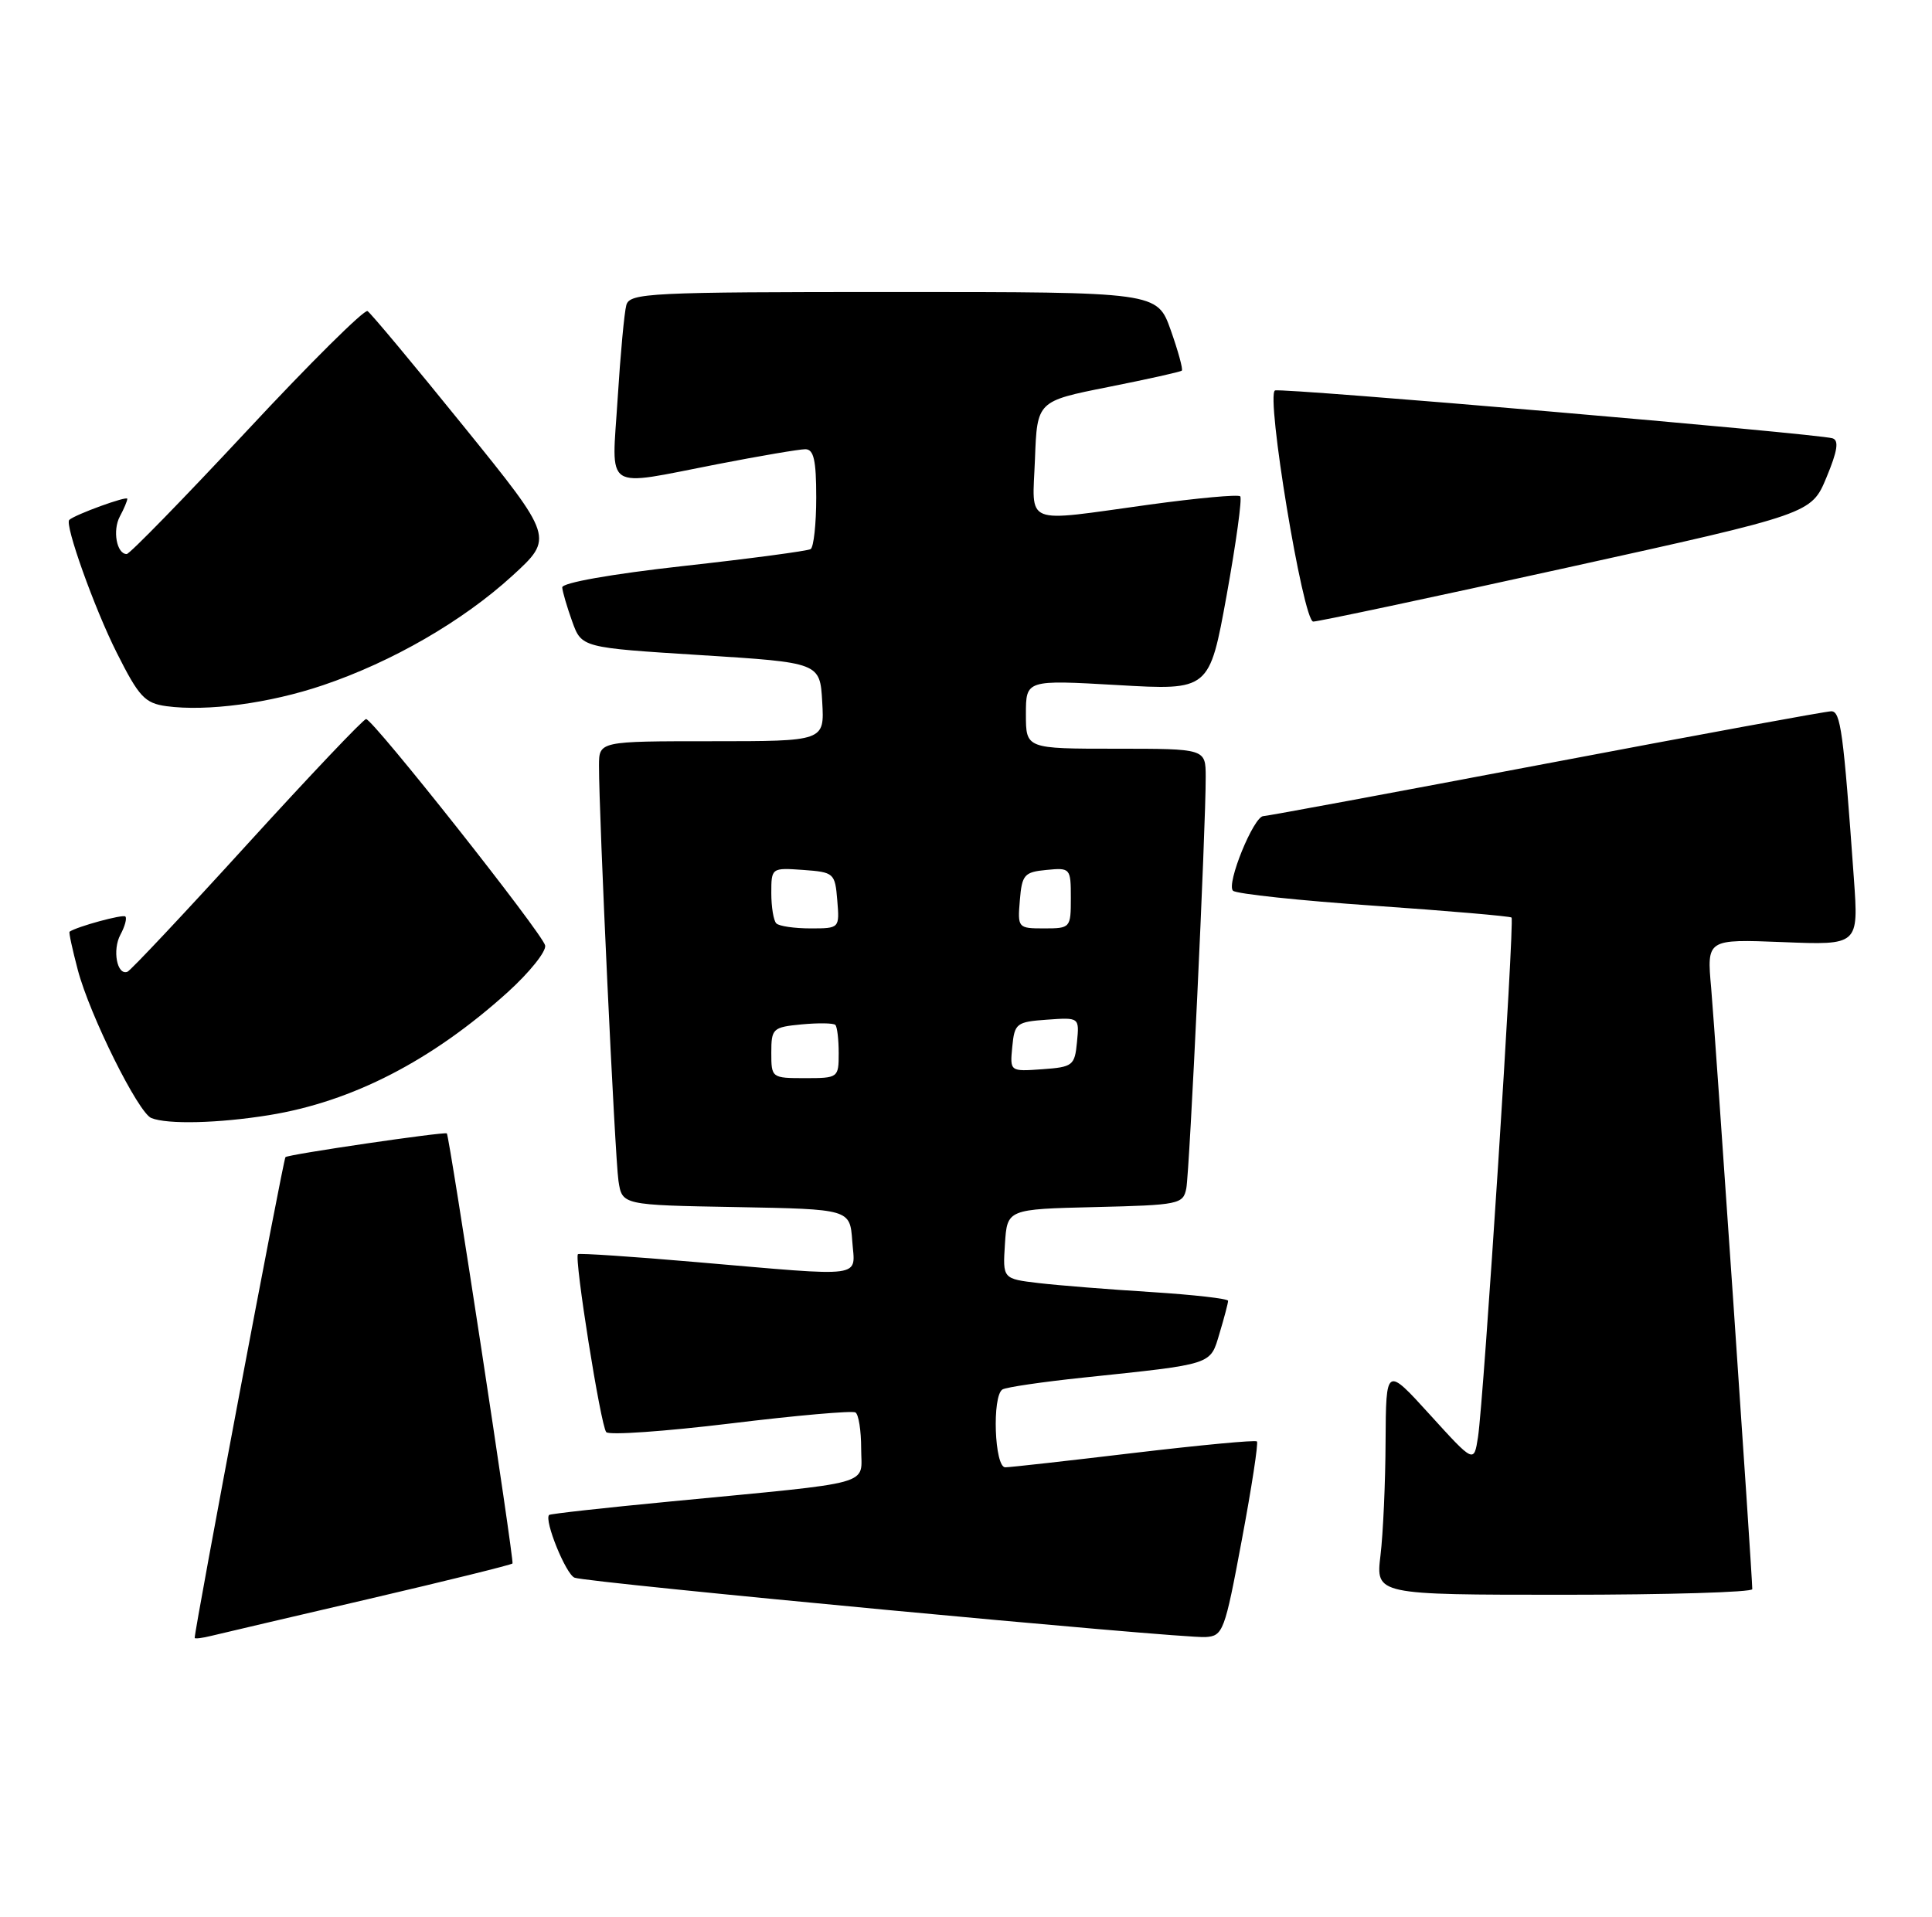 <?xml version="1.0" encoding="UTF-8" standalone="no"?>
<!DOCTYPE svg PUBLIC "-//W3C//DTD SVG 1.1//EN" "http://www.w3.org/Graphics/SVG/1.1/DTD/svg11.dtd" >
<svg xmlns="http://www.w3.org/2000/svg" xmlns:xlink="http://www.w3.org/1999/xlink" version="1.1" viewBox="0 0 258 256">
 <g >
 <path fill="currentColor"
d=" M 49.34 213.54 C 59.71 211.12 68.30 209.00 68.44 208.82 C 68.68 208.50 60.00 151.62 59.67 151.38 C 59.31 151.13 38.48 154.18 38.12 154.55 C 37.83 154.84 26.00 217.49 26.00 218.76 C 26.00 218.91 27.01 218.79 28.25 218.48 C 29.49 218.18 38.98 215.95 49.34 213.54 Z  M 165.83 205.69 C 167.15 198.65 168.06 192.72 167.85 192.52 C 167.65 192.31 160.29 193.01 151.49 194.05 C 142.70 195.10 134.94 195.97 134.25 195.98 C 132.80 196.00 132.46 186.45 133.87 185.58 C 134.36 185.28 139.19 184.57 144.62 184.00 C 162.19 182.15 161.58 182.35 162.86 178.07 C 163.49 175.98 164.00 174.03 164.00 173.74 C 164.00 173.45 159.39 172.93 153.75 172.57 C 148.11 172.22 141.34 171.68 138.70 171.37 C 133.90 170.80 133.90 170.80 134.20 166.15 C 134.50 161.50 134.50 161.50 146.24 161.22 C 157.46 160.95 158.00 160.84 158.42 158.72 C 158.86 156.45 161.03 110.56 161.01 103.75 C 161.00 100.00 161.00 100.00 149.00 100.00 C 137.00 100.00 137.00 100.00 137.00 95.40 C 137.00 90.80 137.00 90.80 149.25 91.50 C 161.50 92.21 161.50 92.21 163.81 79.49 C 165.07 72.50 165.89 66.56 165.62 66.29 C 165.35 66.02 159.89 66.52 153.48 67.40 C 136.39 69.75 137.87 70.34 138.21 61.29 C 138.50 53.58 138.50 53.58 148.00 51.69 C 153.22 50.65 157.65 49.67 157.82 49.50 C 158.00 49.33 157.33 46.89 156.34 44.09 C 154.53 39.00 154.53 39.00 119.33 39.00 C 86.66 39.00 84.10 39.13 83.64 40.75 C 83.37 41.71 82.85 47.34 82.48 53.25 C 81.69 65.84 80.39 64.99 95.79 62.00 C 101.44 60.90 106.73 60.00 107.54 60.00 C 108.67 60.00 109.00 61.45 109.00 66.44 C 109.00 69.98 108.66 73.09 108.25 73.34 C 107.84 73.59 100.19 74.61 91.25 75.60 C 81.63 76.67 75.03 77.84 75.08 78.46 C 75.12 79.03 75.72 81.08 76.41 83.00 C 77.67 86.50 77.67 86.50 93.58 87.50 C 109.50 88.50 109.50 88.50 109.80 93.75 C 110.10 99.00 110.10 99.00 95.05 99.00 C 80.00 99.00 80.00 99.00 79.99 102.25 C 79.97 108.75 82.12 154.59 82.59 157.72 C 83.08 160.95 83.08 160.95 98.29 161.22 C 113.50 161.50 113.50 161.50 113.81 165.75 C 114.17 170.78 115.95 170.54 93.00 168.57 C 84.47 167.83 77.36 167.36 77.18 167.51 C 76.65 167.99 80.22 190.45 80.96 191.28 C 81.34 191.71 88.82 191.18 97.57 190.12 C 106.32 189.05 113.82 188.39 114.24 188.65 C 114.66 188.91 115.00 191.07 115.00 193.47 C 115.00 198.51 117.32 197.86 89.55 200.54 C 80.77 201.38 73.47 202.19 73.33 202.34 C 72.63 203.03 75.57 210.28 76.73 210.72 C 78.46 211.39 157.75 218.85 160.97 218.65 C 163.33 218.51 163.55 217.91 165.83 205.69 Z  M 234.00 212.25 C 234.00 210.44 229.03 137.85 228.51 131.96 C 227.92 125.43 227.92 125.43 238.06 125.83 C 248.20 126.24 248.20 126.24 247.57 117.37 C 246.17 97.70 245.80 95.00 244.55 95.00 C 243.86 95.00 226.71 98.15 206.43 102.00 C 186.15 105.85 169.18 109.00 168.72 109.00 C 167.42 109.00 163.71 118.12 164.66 118.97 C 165.12 119.39 173.60 120.29 183.50 120.97 C 193.40 121.66 201.66 122.37 201.85 122.55 C 202.28 122.94 198.14 187.03 197.37 191.96 C 196.83 195.42 196.83 195.42 190.96 188.96 C 185.09 182.50 185.09 182.50 185.03 192.50 C 185.01 198.00 184.70 204.86 184.35 207.75 C 183.72 213.00 183.72 213.00 208.86 213.00 C 222.69 213.00 234.00 212.66 234.00 212.25 Z  M 35.93 148.94 C 47.05 147.14 57.69 141.65 67.80 132.52 C 70.71 129.88 72.96 127.08 72.80 126.28 C 72.47 124.70 49.87 96.12 48.89 96.04 C 48.55 96.02 41.42 103.54 33.03 112.75 C 24.65 121.96 17.44 129.63 17.02 129.79 C 15.63 130.32 14.98 126.90 16.08 124.84 C 16.68 123.73 16.97 122.64 16.74 122.41 C 16.42 122.08 10.27 123.76 9.29 124.44 C 9.17 124.53 9.67 126.82 10.39 129.55 C 12.00 135.63 18.46 148.62 20.21 149.33 C 22.39 150.20 29.19 150.03 35.93 148.94 Z  M 43.13 91.52 C 52.39 88.39 61.80 82.95 68.41 76.91 C 73.96 71.83 73.96 71.83 61.91 56.93 C 55.28 48.73 49.51 41.81 49.08 41.55 C 48.66 41.29 41.40 48.48 32.97 57.54 C 24.53 66.59 17.31 74.00 16.92 74.00 C 15.58 74.00 15.01 70.85 16.00 68.99 C 16.55 67.97 17.00 66.90 17.00 66.62 C 17.00 66.19 10.03 68.72 9.25 69.44 C 8.60 70.03 12.60 81.24 15.59 87.18 C 18.56 93.09 19.34 93.92 22.23 94.32 C 27.65 95.05 35.98 93.94 43.13 91.52 Z  M 209.20 75.83 C 241.89 68.62 241.89 68.62 243.91 63.76 C 245.38 60.23 245.60 58.81 244.71 58.54 C 242.63 57.91 171.18 51.77 170.27 52.15 C 169.00 52.67 174.01 83.00 175.37 83.02 C 175.99 83.03 191.21 79.80 209.20 75.83 Z  M 103.00 140.61 C 103.00 137.37 103.19 137.19 107.05 136.82 C 109.28 136.61 111.31 136.64 111.55 136.89 C 111.80 137.13 112.00 138.83 112.00 140.67 C 112.00 143.95 111.93 144.00 107.50 144.00 C 103.05 144.00 103.00 143.96 103.00 140.61 Z  M 135.18 139.81 C 135.48 136.68 135.73 136.48 139.82 136.19 C 144.14 135.88 144.14 135.88 143.82 139.19 C 143.52 142.32 143.27 142.52 139.18 142.81 C 134.86 143.12 134.86 143.12 135.18 139.81 Z  M 103.67 123.33 C 103.30 122.97 103.00 121.14 103.00 119.28 C 103.00 115.91 103.03 115.89 107.25 116.19 C 111.38 116.49 111.51 116.61 111.81 120.25 C 112.12 123.99 112.11 124.00 108.23 124.00 C 106.09 124.00 104.03 123.70 103.67 123.33 Z  M 136.19 120.25 C 136.47 116.83 136.78 116.47 139.75 116.19 C 142.93 115.88 143.00 115.95 143.00 119.94 C 143.00 123.93 142.94 124.00 139.44 124.00 C 135.94 124.00 135.88 123.94 136.19 120.25 Z "/>
</g>
</svg>